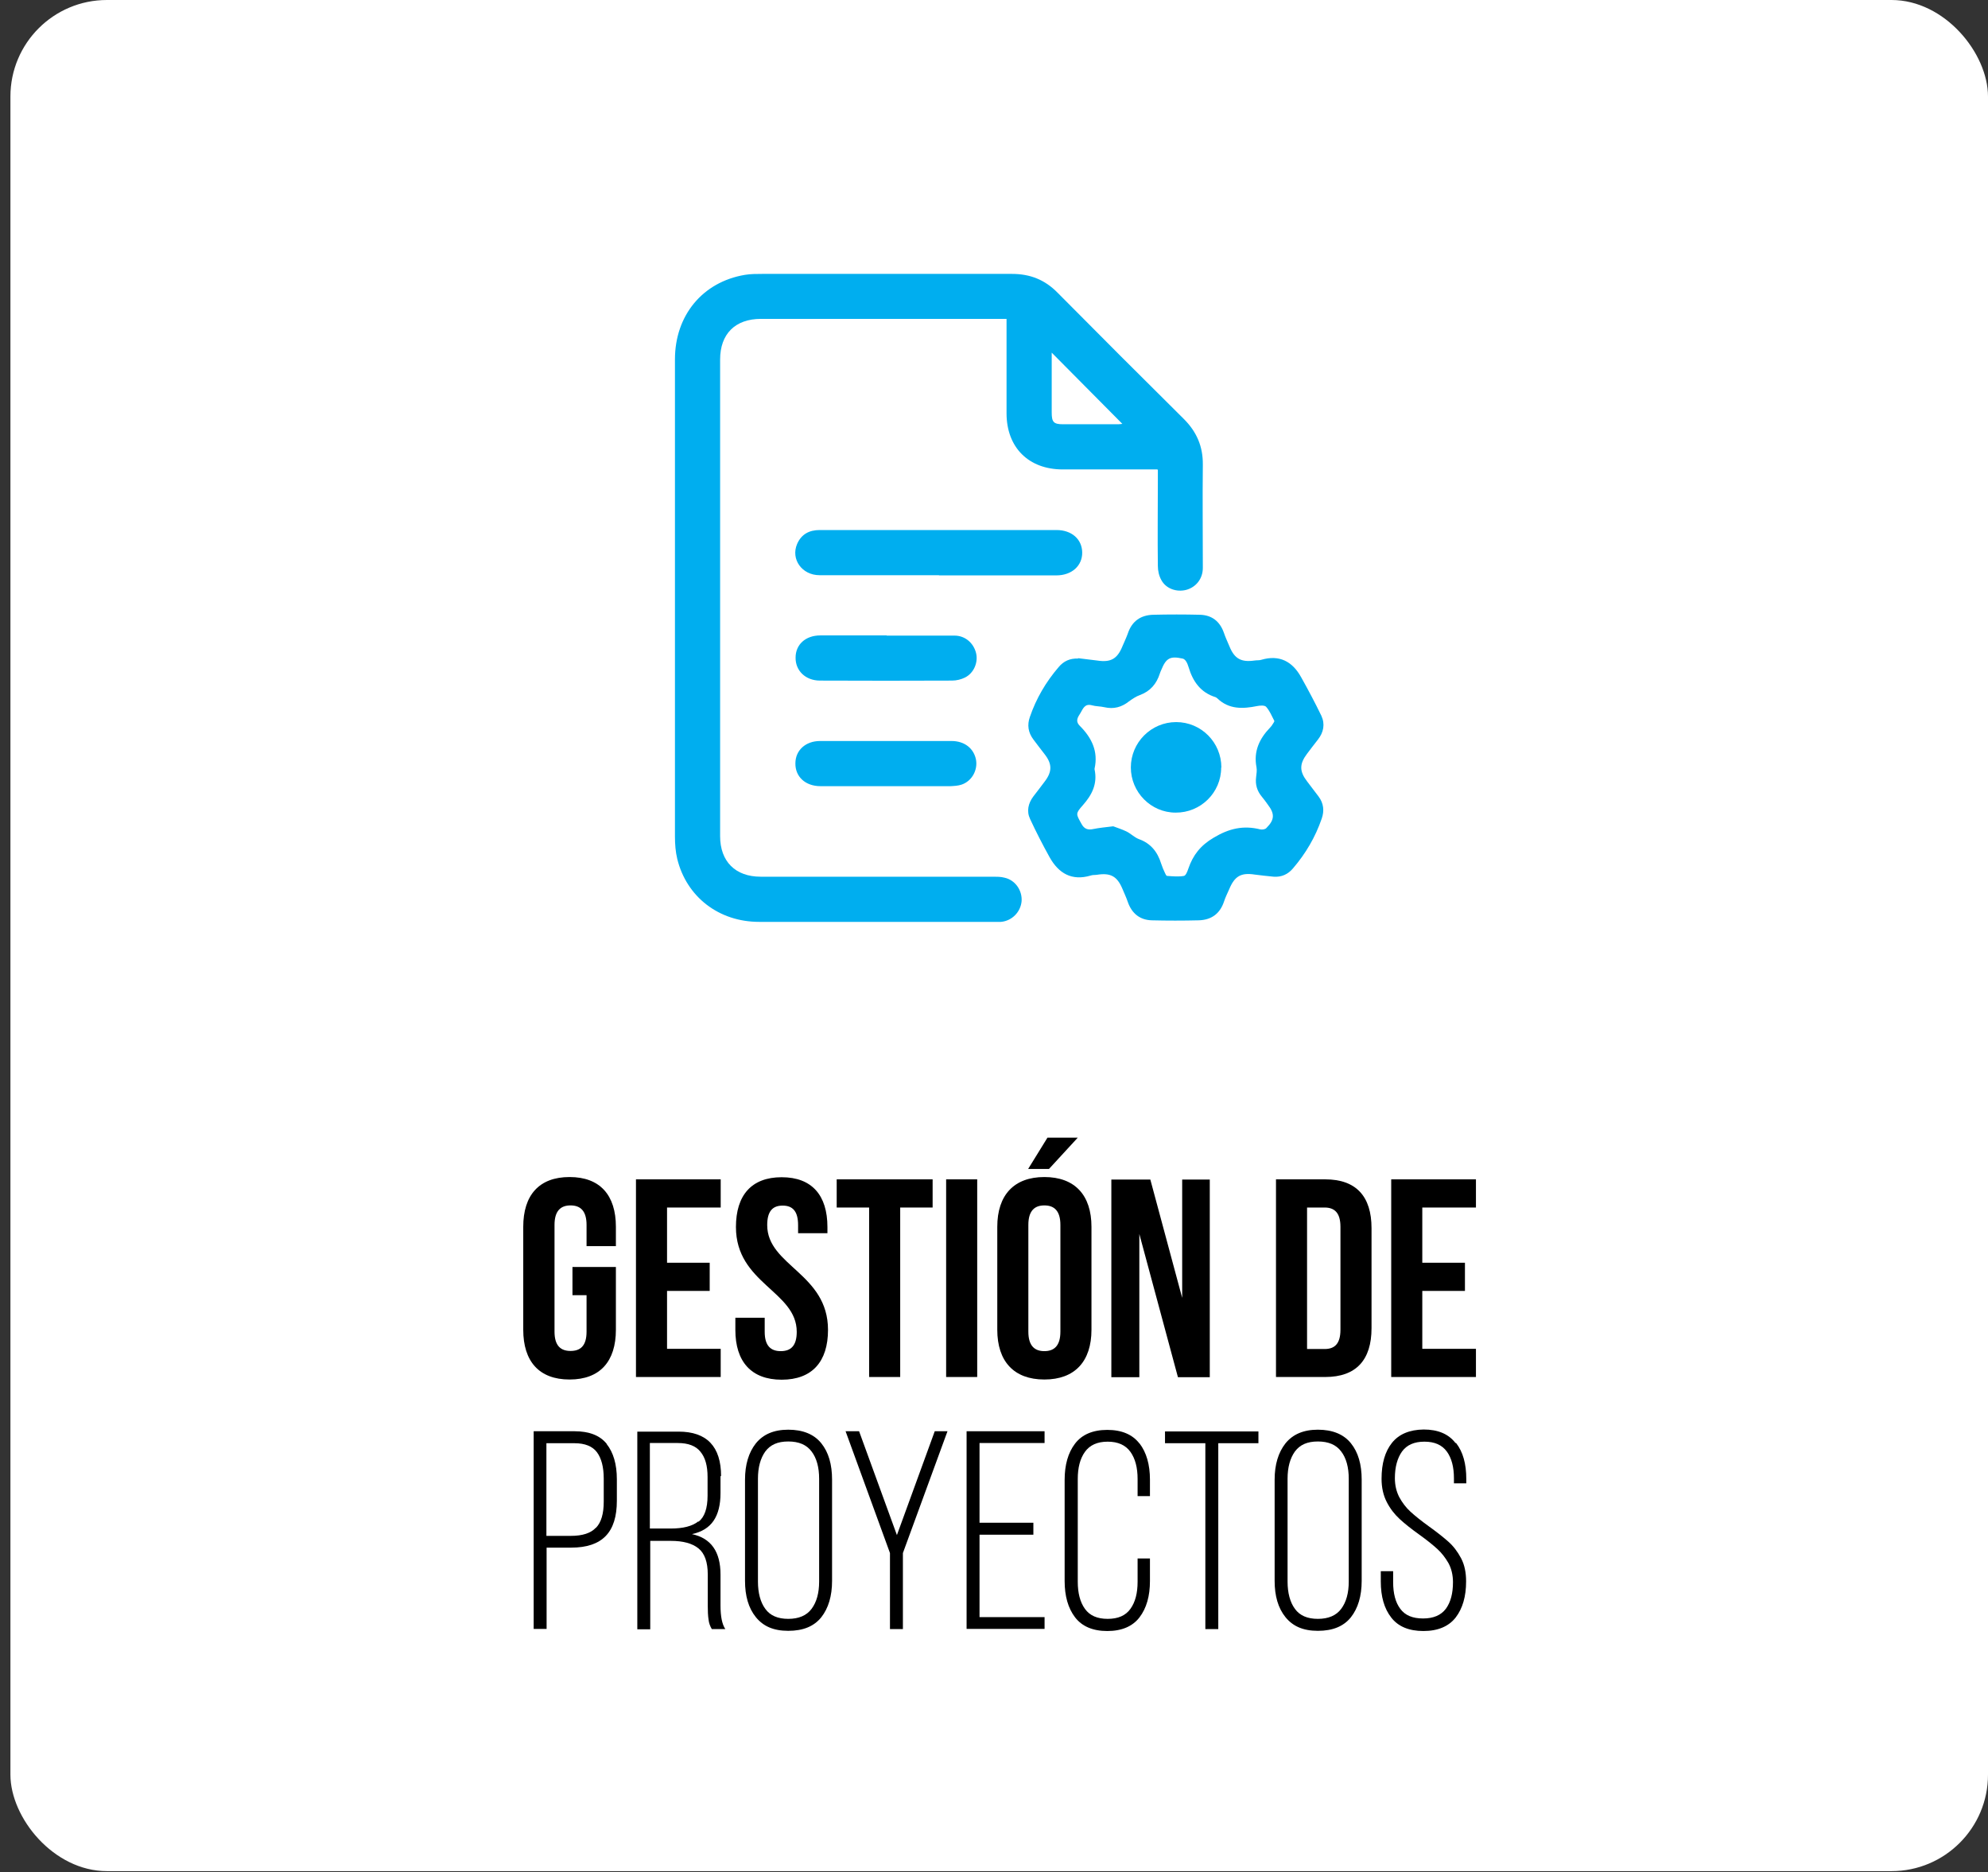 <?xml version="1.0" encoding="UTF-8"?>
<svg xmlns="http://www.w3.org/2000/svg" xmlns:xlink="http://www.w3.org/1999/xlink" viewBox="0 0 103 97">
  <rect x="0" y="0" width="103" height="97" fill="#333333" stroke="none"/>
  <defs>
    <style>
      .cls-1 {
        fill: #00aeef;
      }

      .cls-2 {
        fill: none;
      }

      .cls-3 {
        isolation: isolate;
      }

      .cls-4 {
        fill: #fff;
        mix-blend-mode: soft-light;
      }
    </style>
    <clipPath id="clippath">
      <rect class="cls-2" x="194.83" y="-259.66" width="960.22" height="540.01"/>
    </clipPath>
  </defs>
  <g class="cls-3">
    <g id="Capa_1" data-name="Capa 1">
      <rect class="cls-4" x=".54" width="102.46" height="96.94" rx="5" ry="5"/>
      <g>
        <path d="M29.66,65.64h2.25v3.25c0,1.64-.82,2.58-2.4,2.58s-2.4-.94-2.4-2.58v-5.33c0-1.64.82-2.58,2.4-2.58s2.4.94,2.4,2.58v1h-1.52v-1.1c0-.73-.32-1.01-.83-1.01s-.83.28-.83,1.01v5.53c0,.73.32,1,.83,1s.83-.26.83-1v-1.89h-.73v-1.46Z"/>
        <path d="M34.56,65.42h2.21v1.46h-2.21v3h2.78v1.46h-4.39v-10.24h4.39v1.46h-2.78v2.85Z"/>
        <path d="M40.5,60.99c1.57,0,2.37.94,2.37,2.58v.32h-1.52v-.42c0-.73-.29-1.01-.8-1.01s-.8.28-.8,1.01c0,2.11,3.15,2.5,3.15,5.43,0,1.64-.82,2.58-2.4,2.58s-2.4-.94-2.4-2.58v-.63h1.52v.73c0,.73.32,1,.83,1s.83-.26.83-1c0-2.11-3.15-2.5-3.15-5.43,0-1.64.8-2.58,2.37-2.58Z"/>
        <path d="M43.34,61.1h4.98v1.46h-1.68v8.78h-1.61v-8.78h-1.68v-1.46Z"/>
        <path d="M49.02,61.1h1.61v10.24h-1.61v-10.24Z"/>
        <path d="M51.67,63.56c0-1.64.86-2.58,2.44-2.58s2.44.94,2.44,2.58v5.33c0,1.64-.86,2.58-2.44,2.58s-2.44-.94-2.44-2.58v-5.33ZM55.84,58.94l-1.49,1.62h-1.08l1-1.62h1.58ZM53.28,68.99c0,.73.32,1.01.83,1.01s.83-.28.83-1.01v-5.53c0-.73-.32-1.01-.83-1.01s-.83.28-.83,1.01v5.53Z"/>
        <path d="M59.03,63.93v7.42h-1.45v-10.24h2.02l1.65,6.13v-6.13h1.43v10.24h-1.65l-2-7.42Z"/>
        <path d="M66.11,61.1h2.55c1.61,0,2.4.89,2.4,2.53v5.18c0,1.64-.79,2.53-2.4,2.53h-2.55v-10.24ZM67.72,62.57v7.32h.91c.51,0,.82-.26.82-1v-5.33c0-.73-.31-1-.82-1h-.91Z"/>
        <path d="M73.69,65.42h2.21v1.46h-2.21v3h2.78v1.46h-4.39v-10.24h4.39v1.46h-2.78v2.85Z"/>
        <path d="M31.43,74.81c.35.44.53,1.05.53,1.83v1.11c0,.82-.19,1.43-.58,1.83-.39.4-.98.6-1.79.6h-1.27v4.21h-.67v-10.24h2.12c.76,0,1.32.22,1.67.66ZM30.88,79.15c.27-.28.4-.73.4-1.35v-1.2c0-.59-.12-1.05-.35-1.36s-.62-.47-1.17-.47h-1.45v4.8h1.27c.6,0,1.03-.14,1.29-.42Z"/>
        <path d="M37.33,76.47v.89c0,.6-.12,1.08-.36,1.43-.24.35-.61.58-1.12.69.99.21,1.48.91,1.48,2.09v1.6c0,.57.08.98.25,1.23h-.7c-.09-.15-.15-.31-.17-.5-.03-.19-.04-.43-.04-.72v-1.61c0-.64-.16-1.09-.48-1.35-.32-.26-.8-.39-1.43-.39h-1.07v4.58h-.67v-10.24h2.14c1.46,0,2.2.77,2.2,2.31ZM36.19,78.84c.31-.24.47-.69.47-1.35v-.97c0-.58-.12-1.01-.37-1.31-.24-.3-.63-.45-1.17-.45h-1.45v4.43h1.08c.64,0,1.12-.12,1.43-.37Z"/>
        <path d="M39.16,74.78c.38-.47.93-.71,1.68-.71s1.33.23,1.71.7c.38.47.56,1.1.56,1.89v5.24c0,.79-.19,1.42-.56,1.89-.38.47-.94.7-1.71.7s-1.3-.24-1.68-.71c-.38-.47-.56-1.1-.56-1.88v-5.24c0-.78.19-1.41.56-1.88ZM39.65,83.35c.25.35.65.52,1.19.52s.95-.17,1.21-.52c.26-.35.39-.82.39-1.41v-5.33c0-.59-.13-1.07-.39-1.41-.26-.35-.66-.52-1.21-.52s-.93.17-1.19.52c-.25.35-.38.82-.38,1.41v5.33c0,.59.13,1.07.38,1.41Z"/>
        <path d="M43.81,74.15h.7l1.96,5.38,1.96-5.38h.66l-2.31,6.31v3.94h-.67v-3.94l-2.3-6.31Z"/>
        <path d="M53.54,79.51h-2.79v4.27h3.37v.61h-4.04v-10.24h4.04v.61h-3.37v4.13h2.79v.61Z"/>
        <path d="M59.04,74.78c.36.47.54,1.1.54,1.88v.85h-.64v-.89c0-.58-.12-1.05-.37-1.4-.25-.35-.64-.53-1.18-.53s-.93.18-1.18.53c-.25.35-.37.82-.37,1.4v5.33c0,.58.12,1.05.37,1.4s.64.52,1.18.52.93-.17,1.18-.52c.25-.35.37-.81.37-1.4v-1.21h.64v1.17c0,.78-.18,1.41-.54,1.88-.36.47-.92.71-1.67.71s-1.31-.24-1.67-.71c-.36-.47-.54-1.1-.54-1.88v-5.24c0-.78.18-1.41.54-1.88.36-.47.92-.71,1.67-.71s1.31.24,1.67.71Z"/>
        <path d="M62.45,74.77h-2.09v-.61h4.84v.61h-2.08v9.63h-.67v-9.63Z"/>
        <path d="M66.6,74.78c.38-.47.93-.71,1.68-.71s1.33.23,1.71.7c.38.47.56,1.1.56,1.89v5.24c0,.79-.19,1.42-.56,1.89-.38.47-.94.7-1.71.7s-1.3-.24-1.68-.71c-.38-.47-.56-1.1-.56-1.88v-5.24c0-.78.19-1.41.56-1.88ZM67.09,83.35c.25.35.65.52,1.19.52s.95-.17,1.21-.52c.26-.35.39-.82.39-1.41v-5.33c0-.59-.13-1.07-.39-1.41-.26-.35-.66-.52-1.21-.52s-.93.17-1.19.52c-.25.35-.38.82-.38,1.41v5.33c0,.59.13,1.07.38,1.41Z"/>
        <path d="M75.44,74.76c.36.46.53,1.08.53,1.87v.22h-.64v-.26c0-.58-.12-1.05-.37-1.39s-.63-.51-1.16-.51-.91.17-1.16.51c-.24.34-.37.8-.37,1.38,0,.37.08.7.23.99.16.29.35.54.58.75.23.21.54.46.94.75.42.3.76.57,1.02.8s.48.52.66.86c.18.34.26.74.26,1.2,0,.78-.18,1.4-.54,1.87-.36.46-.92.7-1.67.7s-1.31-.23-1.67-.7c-.36-.46-.54-1.08-.54-1.87v-.53h.64v.57c0,.58.12,1.05.37,1.38.25.34.64.5,1.18.5s.93-.17,1.18-.5c.25-.34.37-.8.37-1.38,0-.37-.08-.7-.23-.98-.16-.28-.35-.53-.58-.74s-.54-.46-.93-.74c-.42-.3-.76-.57-1.02-.81-.26-.24-.49-.53-.67-.88-.18-.35-.27-.75-.27-1.21,0-.79.18-1.41.54-1.86.36-.45.91-.68,1.64-.69.74,0,1.29.23,1.65.7Z"/>
      </g>
      <g>
        <path class="cls-1" d="M59.97,24.32c-.18,0-.31,0-.44,0-1.49,0-2.98,0-4.47,0-1.77,0-2.91-1.14-2.91-2.91,0-1.48,0-2.95,0-4.43,0-.13,0-.27,0-.46-.15,0-.28,0-.41,0-4.1,0-8.21,0-12.31,0-1.34,0-2.12.78-2.12,2.11,0,8.23,0,16.46,0,24.69,0,1.31.79,2.1,2.1,2.1,4.02,0,8.03,0,12.05,0,.19,0,.39,0,.58.05.56.12.93.66.89,1.22-.05.56-.5,1.02-1.07,1.07-.07,0-.15,0-.22,0-4.1,0-8.21,0-12.31,0-2.09,0-3.76-1.3-4.24-3.26-.09-.37-.12-.77-.12-1.16,0-8.24,0-16.48,0-24.72,0-2.28,1.43-4.01,3.62-4.38.3-.05.61-.05.91-.05,4.31,0,8.62,0,12.93,0,.94,0,1.7.3,2.36.97,2.17,2.19,4.36,4.38,6.55,6.55.66.66.99,1.42.98,2.36-.02,1.78,0,3.56,0,5.35,0,.56-.35,1-.86,1.14-.5.13-1.05-.06-1.29-.51-.12-.21-.18-.48-.18-.73-.02-1.5,0-3,0-4.5,0-.13,0-.27,0-.46ZM54.49,18.27v.28c0,.94,0,1.88,0,2.82,0,.5.1.61.59.61.95,0,1.9,0,2.86,0,.09,0,.18-.02.21-.02-1.21-1.22-2.42-2.44-3.66-3.69Z"/>
        <path class="cls-1" d="M55.86,34.1c.33.04.65.08.98.12.71.11,1.05-.08,1.32-.75.09-.21.19-.42.27-.64.21-.64.66-.96,1.31-.98.81-.02,1.63-.02,2.44,0,.61.02,1.02.34,1.23.93.08.24.19.47.29.71.26.64.61.83,1.3.73.12-.02.25,0,.36-.04.93-.27,1.6.09,2.05.9.37.66.72,1.32,1.05,2,.2.43.12.86-.18,1.24-.19.24-.37.48-.56.73-.4.53-.4.91,0,1.43.2.26.4.52.6.79.26.35.3.74.16,1.14-.33.96-.83,1.81-1.49,2.58-.26.31-.6.46-1,.43-.33-.03-.66-.07-.98-.11-.71-.11-1.04.08-1.32.75-.09.21-.2.42-.27.64-.21.64-.66.96-1.31.98-.81.02-1.63.02-2.44,0-.61-.02-1.02-.35-1.23-.93-.08-.24-.19-.47-.29-.71-.27-.64-.61-.83-1.31-.72-.11.02-.22,0-.33.04-.98.29-1.66-.11-2.13-.95-.36-.65-.7-1.31-1.01-1.98-.19-.4-.1-.81.17-1.17.19-.25.39-.5.58-.76.4-.52.4-.92,0-1.43-.19-.25-.39-.5-.58-.76-.27-.36-.33-.75-.18-1.17.33-.96.83-1.81,1.49-2.58.26-.31.59-.46,1-.44ZM57.71,42.82c.15.06.41.14.64.25.23.11.42.31.65.4.62.22.97.66,1.16,1.27.05.16.12.32.19.47.03.06.07.17.12.17.29.02.59.05.87,0,.1-.02.18-.23.23-.38.24-.7.63-1.2,1.31-1.6.8-.48,1.54-.65,2.42-.43.1.02.26,0,.32-.08.42-.42.43-.73.07-1.2-.1-.14-.2-.28-.31-.41-.25-.3-.35-.63-.3-1.02.02-.17.05-.35.02-.51-.16-.82.15-1.48.7-2.05.06-.06.11-.13.15-.2.03-.05.09-.12.07-.16-.13-.25-.24-.52-.42-.72-.08-.09-.32-.07-.47-.04-.74.15-1.46.18-2.06-.4-.03-.02-.06-.05-.09-.06-.78-.24-1.18-.82-1.4-1.56-.03-.1-.07-.21-.13-.3-.04-.06-.11-.13-.18-.14-.64-.14-.85-.03-1.1.58-.03.07-.06.13-.08.2-.17.53-.49.91-1.03,1.11-.2.07-.39.2-.57.33-.38.3-.79.41-1.27.3-.21-.05-.44-.04-.65-.1-.37-.1-.46.18-.59.4-.13.21-.29.41-.03.67.61.61.96,1.32.76,2.21,0,.01,0,.02,0,.04.16.74-.13,1.32-.61,1.86-.39.44-.35.45-.07.96.15.28.34.33.62.27.3-.06.6-.09,1.02-.14Z"/>
        <path class="cls-1" d="M48.65,29.8c-2.06,0-4.13,0-6.19,0-.91,0-1.5-.83-1.16-1.62.22-.5.62-.72,1.17-.72,2.42,0,4.83,0,7.25,0,1.67,0,3.34,0,5.02,0,.78,0,1.32.47,1.33,1.16.01.69-.54,1.19-1.34,1.19-2.03,0-4.05,0-6.08,0Z"/>
        <path class="cls-1" d="M45.88,40.73c-1.12,0-2.25,0-3.37,0-.78,0-1.31-.49-1.3-1.18,0-.68.53-1.16,1.28-1.16,2.27,0,4.54,0,6.81,0,.68,0,1.16.39,1.27.98.09.54-.22,1.1-.75,1.28-.18.06-.38.07-.57.08-1.12,0-2.25,0-3.37,0Z"/>
        <path class="cls-1" d="M45.94,32.93c1.17,0,2.34,0,3.52,0,.54,0,.98.38,1.11.9.12.48-.11,1.04-.57,1.27-.2.1-.44.16-.67.16-2.28.01-4.57.01-6.85,0-.74,0-1.27-.51-1.26-1.19,0-.68.52-1.15,1.28-1.15,1.15,0,2.29,0,3.44,0h0Z"/>
        <path class="cls-1" d="M63.27,39.77c0,1.29-1.06,2.34-2.36,2.33-1.28,0-2.32-1.06-2.32-2.34,0-1.29,1.05-2.35,2.35-2.35,1.3,0,2.34,1.06,2.34,2.35Z"/>
      </g>
    </g>
  </g>
</svg>